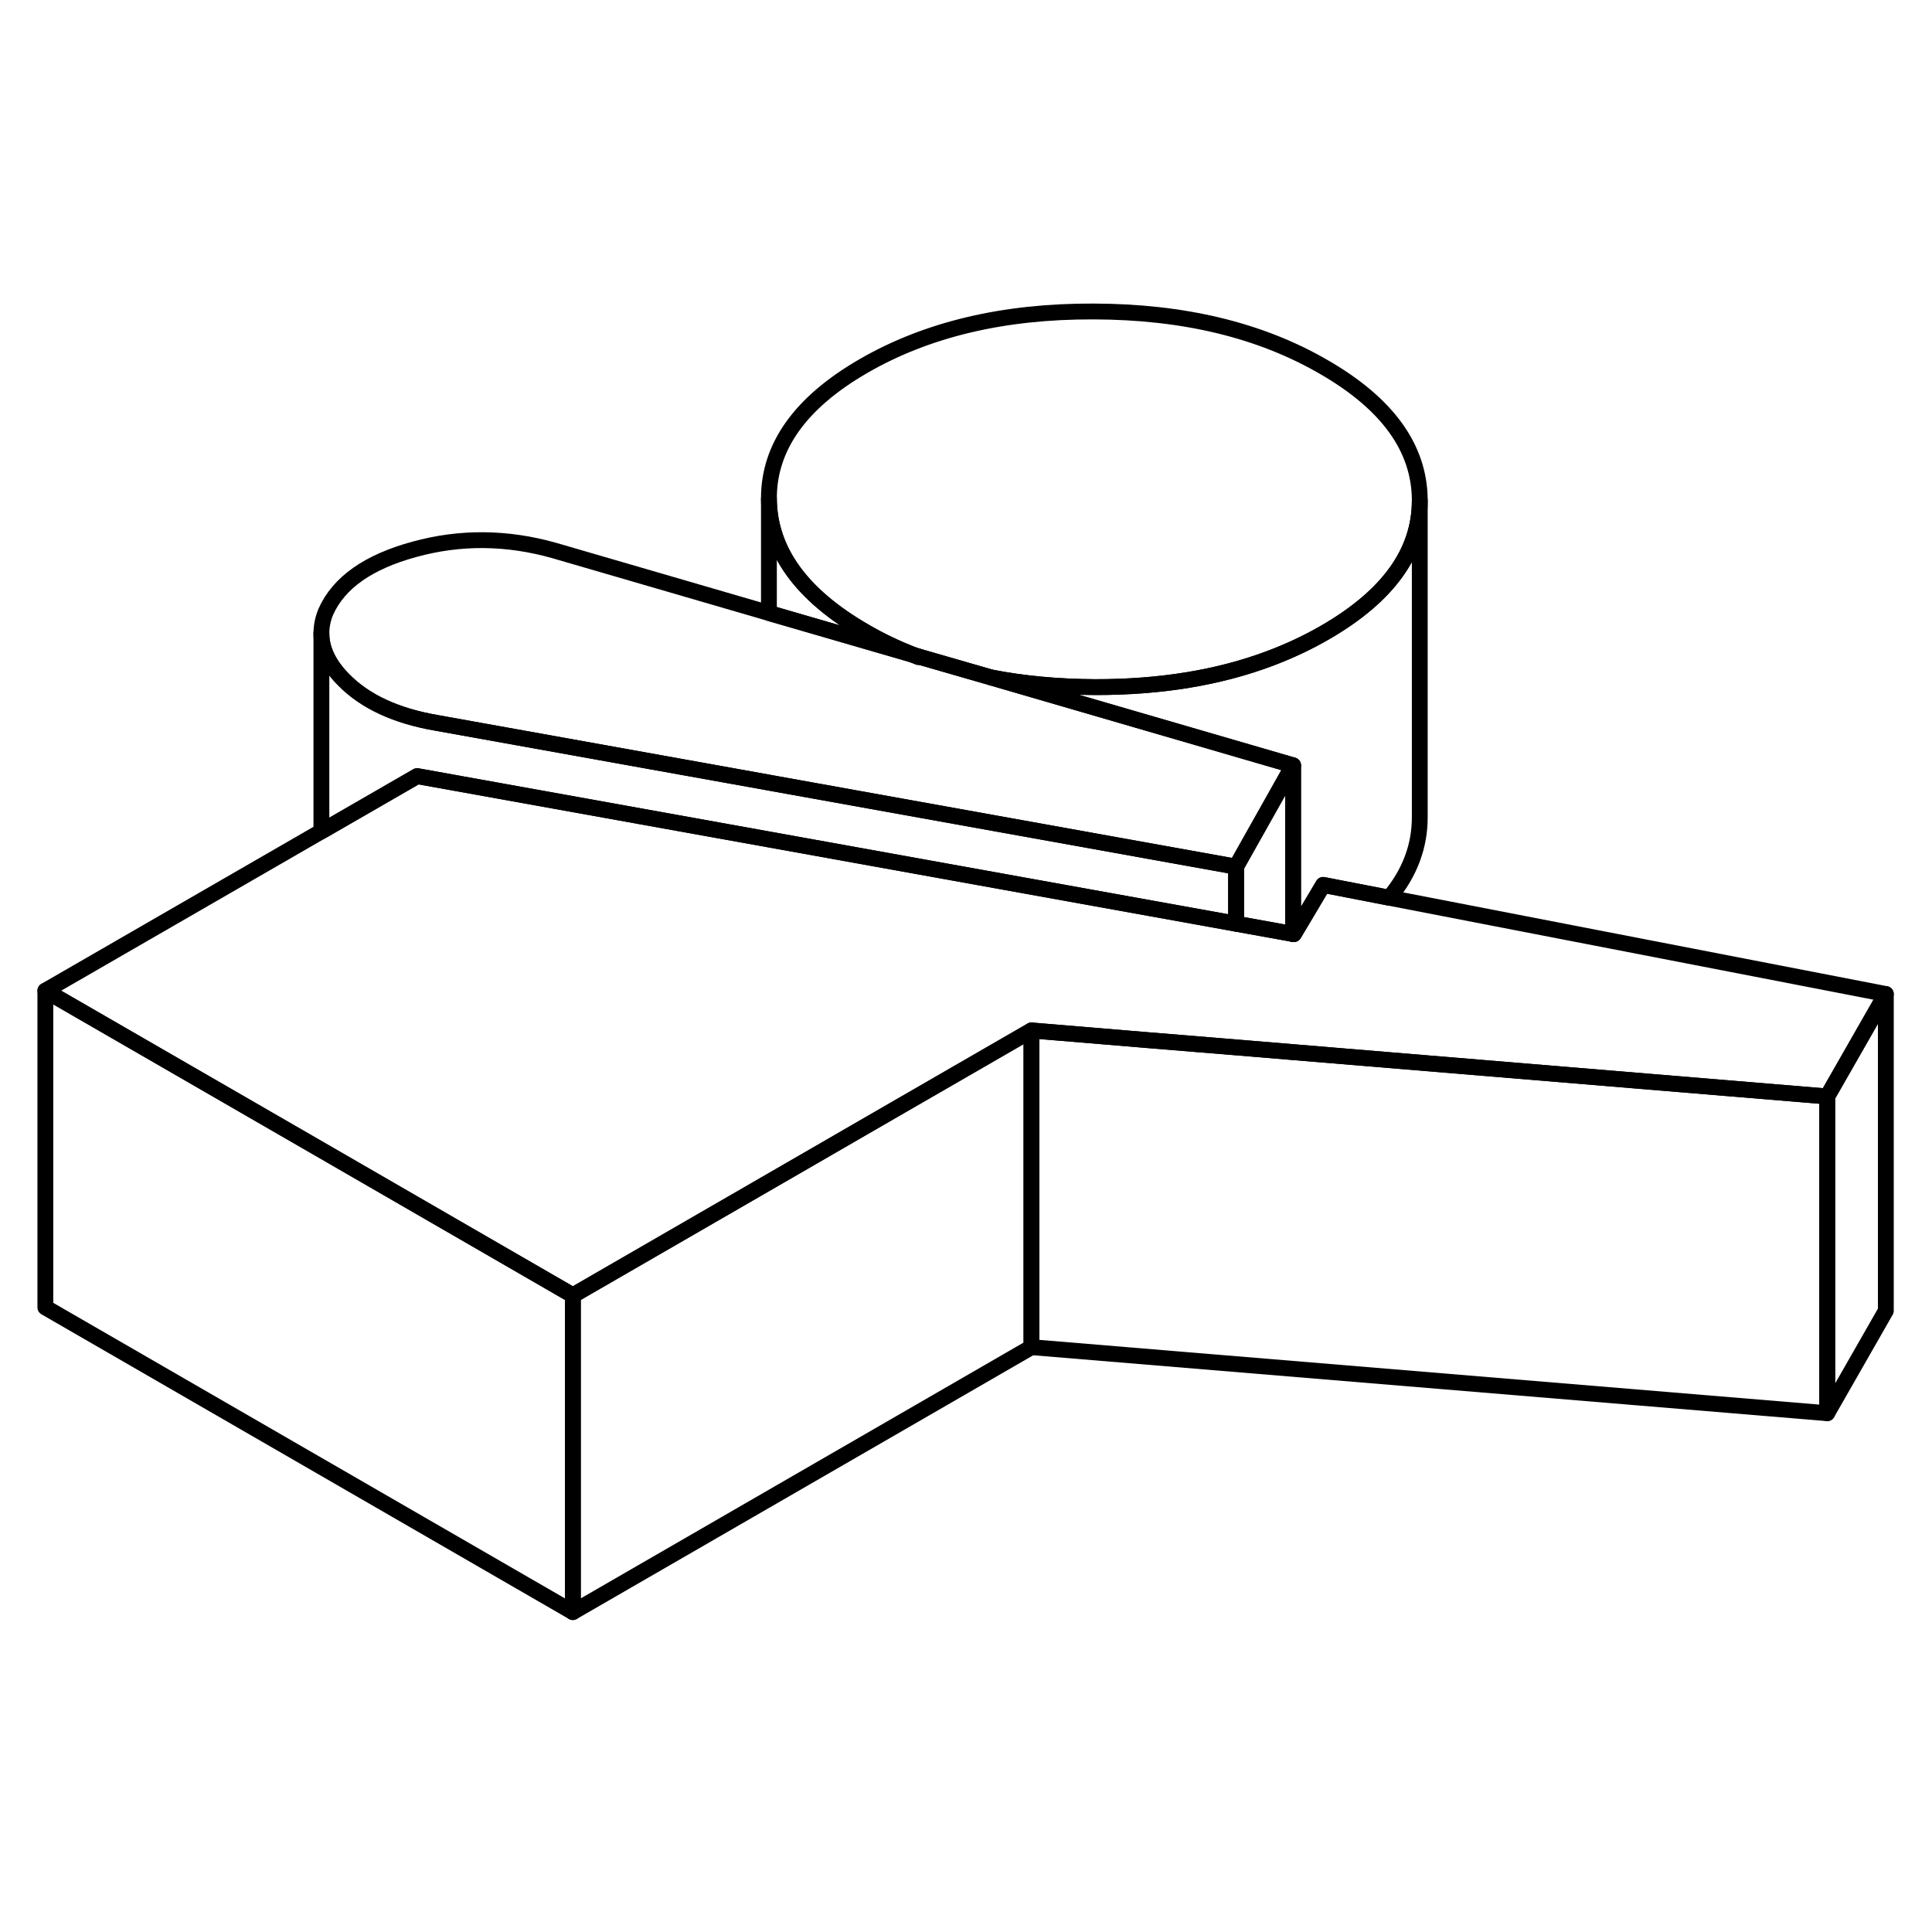 <svg width="24" height="24" viewBox="0 0 122 87" fill="none" xmlns="http://www.w3.org/2000/svg" stroke-width="1px" stroke-linecap="round" stroke-linejoin="round">
    <path d="M89.654 14.119V34.069C89.664 35.929 89.024 37.639 87.724 39.189L83.554 38.379L81.704 41.489H81.654V30.829L62.584 25.279C64.644 25.679 66.834 25.879 69.174 25.889C73.294 25.889 76.984 25.289 80.214 24.069C81.434 23.609 82.584 23.069 83.674 22.439C87.654 20.139 89.654 17.369 89.654 14.119Z" stroke="currentColor" stroke-linejoin="round"/>
    <path d="M36.174 64.299V84.299L2.864 65.059V45.059L20.184 55.059L36.174 64.299Z" stroke="currentColor" stroke-linejoin="round"/>
    <path d="M65.134 47.569V67.569L36.174 84.299V64.299L50.714 55.899L55.454 53.159L65.134 47.569Z" stroke="currentColor" stroke-linejoin="round"/>
    <path d="M57.654 23.849C57.764 23.899 57.884 23.949 57.994 23.989C58.004 23.969 58.024 23.969 58.044 23.969L57.654 23.849Z" stroke="currentColor" stroke-linejoin="round"/>
    <path d="M89.655 14.069V14.119C89.655 17.369 87.655 20.139 83.675 22.439C82.585 23.069 81.435 23.609 80.215 24.069C76.985 25.289 73.295 25.899 69.175 25.889C66.835 25.879 64.644 25.679 62.584 25.279L58.045 23.969L57.655 23.849C56.595 23.429 55.584 22.949 54.624 22.389C50.594 20.069 48.575 17.269 48.555 13.989C48.545 10.719 50.535 7.919 54.535 5.609C58.535 3.299 63.365 2.149 69.045 2.169C74.715 2.179 79.564 3.339 83.585 5.669C87.615 7.989 89.635 10.789 89.655 14.069Z" stroke="currentColor" stroke-linejoin="round"/>
    <path d="M81.655 30.829L78.055 37.229L48.825 31.969L48.555 31.919L27.575 28.149C25.005 27.709 23.045 26.799 21.695 25.419C20.755 24.469 20.295 23.489 20.295 22.499C20.295 22.039 20.385 21.589 20.575 21.129C21.395 19.289 23.265 17.979 26.165 17.189C29.065 16.389 32.005 16.419 34.985 17.259L48.555 21.209L57.655 23.849C57.765 23.899 57.885 23.949 57.995 23.989C58.005 23.969 58.025 23.969 58.045 23.969L62.585 25.279L81.655 30.829Z" stroke="currentColor" stroke-linejoin="round"/>
    <path d="M119.084 45.269L115.384 51.739L81.654 48.939L78.054 48.639L72.564 48.189L65.134 47.569L55.454 53.159L50.714 55.899L36.174 64.299L20.184 55.059L2.864 45.059L20.294 34.999L26.344 31.509L48.724 35.539L78.054 40.829L81.654 41.479L81.704 41.489L83.554 38.379L87.724 39.189L119.084 45.269Z" stroke="currentColor" stroke-linejoin="round"/>
    <path d="M119.085 45.269V65.269L115.385 71.739V51.739L119.085 45.269Z" stroke="currentColor" stroke-linejoin="round"/>
    <path d="M115.385 51.739V71.739L65.135 67.569V47.569L72.565 48.189L78.055 48.639L81.655 48.939L115.385 51.739Z" stroke="currentColor" stroke-linejoin="round"/>
    <path d="M81.654 30.829V41.479L78.055 40.829V37.229L81.654 30.829Z" stroke="currentColor" stroke-linejoin="round"/>
    <path d="M57.654 23.849L48.555 21.209V13.989C48.575 17.269 50.594 20.069 54.624 22.389C55.584 22.949 56.594 23.429 57.654 23.849Z" stroke="currentColor" stroke-linejoin="round"/>
    <path d="M78.055 37.229V40.829L48.725 35.539L26.345 31.509L20.295 34.999V22.499C20.295 23.489 20.755 24.469 21.695 25.419C23.045 26.799 25.005 27.709 27.575 28.149L48.555 31.919L48.825 31.969L78.055 37.229Z" stroke="currentColor" stroke-linejoin="round"/>
</svg>